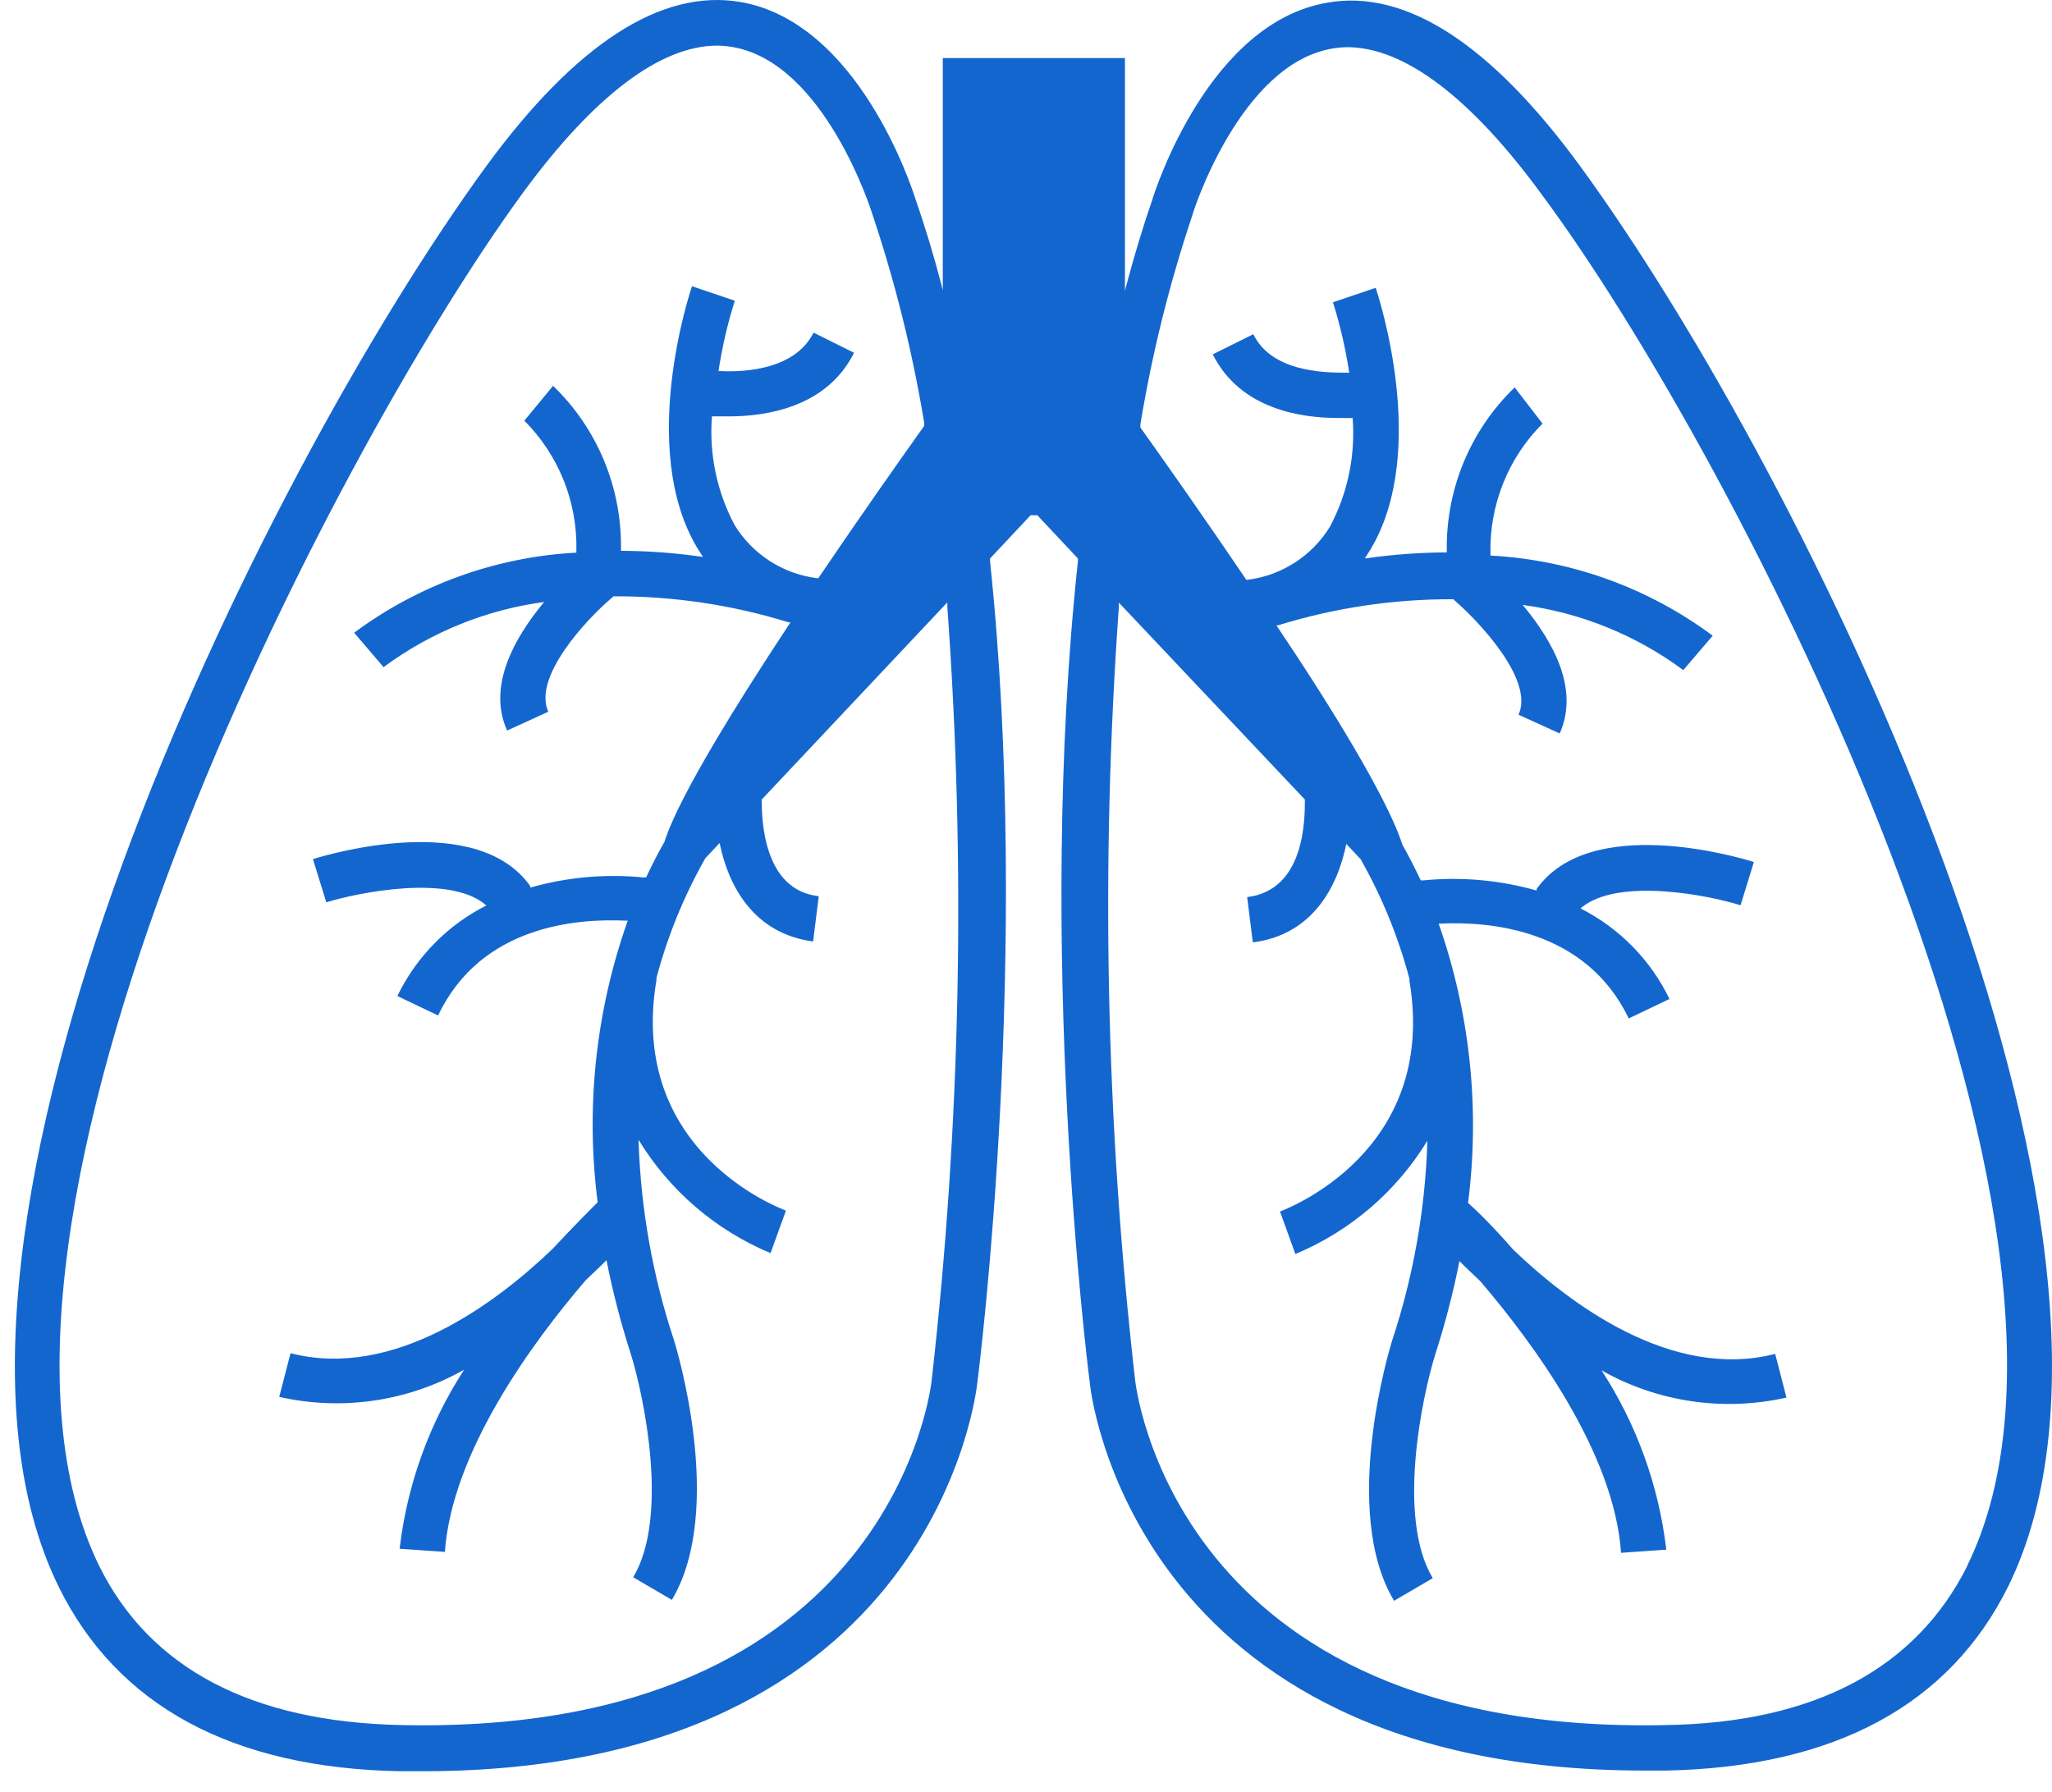 <svg width="63" height="55" viewBox="0 0 63 55" fill="none" xmlns="http://www.w3.org/2000/svg">
<path fill-rule="evenodd" clip-rule="evenodd" d="M60.4 48.072C58.822 51.213 55.724 52.887 51.138 52.957C35.97 53.283 34.851 42.423 34.844 42.312C33.951 34.451 33.786 26.524 34.351 18.632V18.5L40.062 24.545C40.062 25.157 40.062 27.325 38.29 27.54L38.464 28.93C40.285 28.7 41.063 27.241 41.334 25.907L41.772 26.373C42.428 27.528 42.932 28.764 43.272 30.048V30.111C44.155 35.357 39.499 37.115 39.298 37.191L39.77 38.497C41.453 37.794 42.87 36.579 43.821 35.023L43.821 35.086C43.753 37.154 43.388 39.201 42.737 41.166C42.668 41.388 41.146 46.384 42.8 49.142L43.988 48.447C42.876 46.592 43.661 42.889 44.057 41.603C44.364 40.655 44.614 39.69 44.808 38.713C44.982 38.893 45.225 39.116 45.447 39.331C47.059 41.214 49.56 44.591 49.769 47.669L51.158 47.572C50.928 45.609 50.248 43.726 49.171 42.069C50.894 43.042 52.918 43.34 54.848 42.903L54.501 41.562C51.318 42.381 48.178 40.012 46.462 38.365C45.815 37.622 45.28 37.108 45.072 36.927C45.443 34.038 45.133 31.102 44.169 28.353H44.231C45.718 28.283 48.685 28.513 50.005 31.264L51.256 30.667C50.675 29.466 49.715 28.49 48.525 27.887L48.574 27.846C49.713 26.936 52.465 27.484 53.438 27.79L53.847 26.463C53.319 26.296 48.817 24.983 47.177 27.29V27.338C46.049 27.017 44.87 26.911 43.703 27.026H43.62C43.425 26.616 43.237 26.248 43.057 25.935L43.008 25.789C42.515 24.399 40.924 21.78 39.187 19.195H39.242C40.984 18.657 42.797 18.387 44.62 18.396L44.697 18.466C45.426 19.105 47.108 20.884 46.621 21.94L47.886 22.516C48.504 21.127 47.65 19.668 46.795 18.625L46.746 18.57C48.533 18.809 50.231 19.498 51.68 20.571L52.583 19.515C50.6 18.041 48.227 17.186 45.76 17.055V16.979C45.729 15.492 46.306 14.056 47.358 13.004L46.503 11.893C45.15 13.197 44.396 15.002 44.419 16.881V16.958C43.593 16.961 42.769 17.021 41.952 17.139H41.904L42.077 16.867C43.898 13.824 42.3 9.037 42.237 8.835L40.924 9.28C41.146 9.986 41.313 10.709 41.424 11.441H41.313C40.542 11.441 39.034 11.385 38.478 10.26L37.234 10.878C38.075 12.56 39.937 12.831 41.07 12.831H41.459H41.528C41.618 13.986 41.377 15.142 40.833 16.166C40.281 17.068 39.347 17.669 38.297 17.799H38.263C36.977 15.895 35.74 14.144 35.011 13.122V13.032C35.371 10.85 35.905 8.701 36.609 6.605C36.609 6.556 38.068 1.97 40.903 1.491C41.057 1.464 41.212 1.45 41.368 1.449C43.112 1.449 45.162 2.999 47.33 5.966C53.333 14.04 65.513 37.712 60.393 48.072L60.4 48.072ZM28.611 42.312C28.611 42.423 27.479 53.283 12.318 52.957C7.725 52.859 4.612 51.219 3.056 48.093C-2.065 37.712 10.115 14.04 16.056 5.917C18.231 2.95 20.274 1.401 22.018 1.401C22.174 1.402 22.329 1.416 22.483 1.442C25.325 1.922 26.763 6.508 26.777 6.556C27.481 8.653 28.015 10.802 28.375 12.983V13.074C27.646 14.095 26.409 15.853 25.123 17.75H25.089C24.039 17.62 23.105 17.019 22.553 16.117C22.009 15.094 21.768 13.937 21.858 12.782H21.997H22.386C23.525 12.782 25.387 12.504 26.221 10.829L24.978 10.211C24.415 11.337 22.893 11.427 22.143 11.392H22.059C22.17 10.66 22.337 9.938 22.56 9.231L21.246 8.787C21.177 8.988 19.586 13.775 21.406 16.819L21.58 17.09H21.531C20.714 16.973 19.89 16.912 19.065 16.909V16.833C19.087 14.954 18.333 13.148 16.98 11.844L16.098 12.914C17.149 13.966 17.727 15.401 17.696 16.888V16.965C15.229 17.096 12.856 17.951 10.873 19.424L11.776 20.481C13.225 19.407 14.922 18.719 16.709 18.48L16.661 18.535C15.806 19.577 14.951 21.064 15.57 22.426L16.834 21.849C16.348 20.779 18.022 19.001 18.759 18.375L18.835 18.306C20.658 18.297 22.472 18.567 24.213 19.105H24.269C22.56 21.69 20.941 24.323 20.447 25.699L20.399 25.845C20.218 26.157 20.023 26.539 19.836 26.936H19.753C18.585 26.821 17.407 26.927 16.278 27.248V27.2C14.646 24.893 10.143 26.206 9.608 26.373L10.018 27.7C11.012 27.394 13.763 26.845 14.882 27.755L14.93 27.797C13.74 28.399 12.781 29.376 12.2 30.576L13.45 31.174C14.771 28.395 17.738 28.193 19.224 28.263H19.273C18.291 31.031 17.974 33.992 18.349 36.906C18.161 37.094 17.654 37.601 16.959 38.344C15.243 39.991 12.096 42.361 8.92 41.541L8.573 42.882C10.503 43.319 12.527 43.022 14.249 42.048C13.176 43.704 12.499 45.584 12.269 47.544L13.659 47.641C13.874 44.563 16.369 41.179 17.981 39.303C18.203 39.088 18.446 38.866 18.62 38.685C18.813 39.662 19.064 40.627 19.37 41.575C19.766 42.854 20.552 46.564 19.44 48.419L20.628 49.114C22.282 46.335 20.76 41.353 20.691 41.138C20.04 39.173 19.675 37.126 19.607 35.058V34.995C20.558 36.551 21.975 37.767 23.657 38.469L24.13 37.163C23.928 37.087 19.266 35.336 20.155 30.083V30.02C20.495 28.736 21 27.5 21.656 26.345L22.094 25.879C22.365 27.213 23.143 28.659 24.964 28.902L25.137 27.512C23.435 27.325 23.386 25.164 23.386 24.545L29.084 18.493V18.625C29.656 26.519 29.498 34.448 28.611 42.312ZM48.511 5.097C45.774 1.352 43.154 -0.343 40.757 0.081C37.13 0.692 35.483 5.785 35.372 6.146C35.08 6.994 34.816 7.876 34.573 8.787L34.538 8.933V1.783H28.945V8.912L28.91 8.766C28.674 7.863 28.41 6.98 28.111 6.125C28 5.764 26.353 0.678 22.726 0.06C20.301 -0.35 17.682 1.345 14.937 5.09C7.947 14.672 -3.468 38.004 1.805 48.718C3.605 52.366 7.135 54.277 12.283 54.374H12.978C28.778 54.374 29.987 42.562 30.001 42.486C30.091 41.791 31.655 29.221 30.397 17.236V17.145L31.641 15.818H31.849L33.093 17.145V17.236C31.808 29.194 33.371 41.77 33.461 42.465C33.461 42.555 34.684 54.353 50.485 54.353H51.179C56.328 54.242 59.851 52.338 61.657 48.697C66.917 38.004 55.501 14.672 48.511 5.097H48.511Z" fill="#1466CF"/>
</svg>
